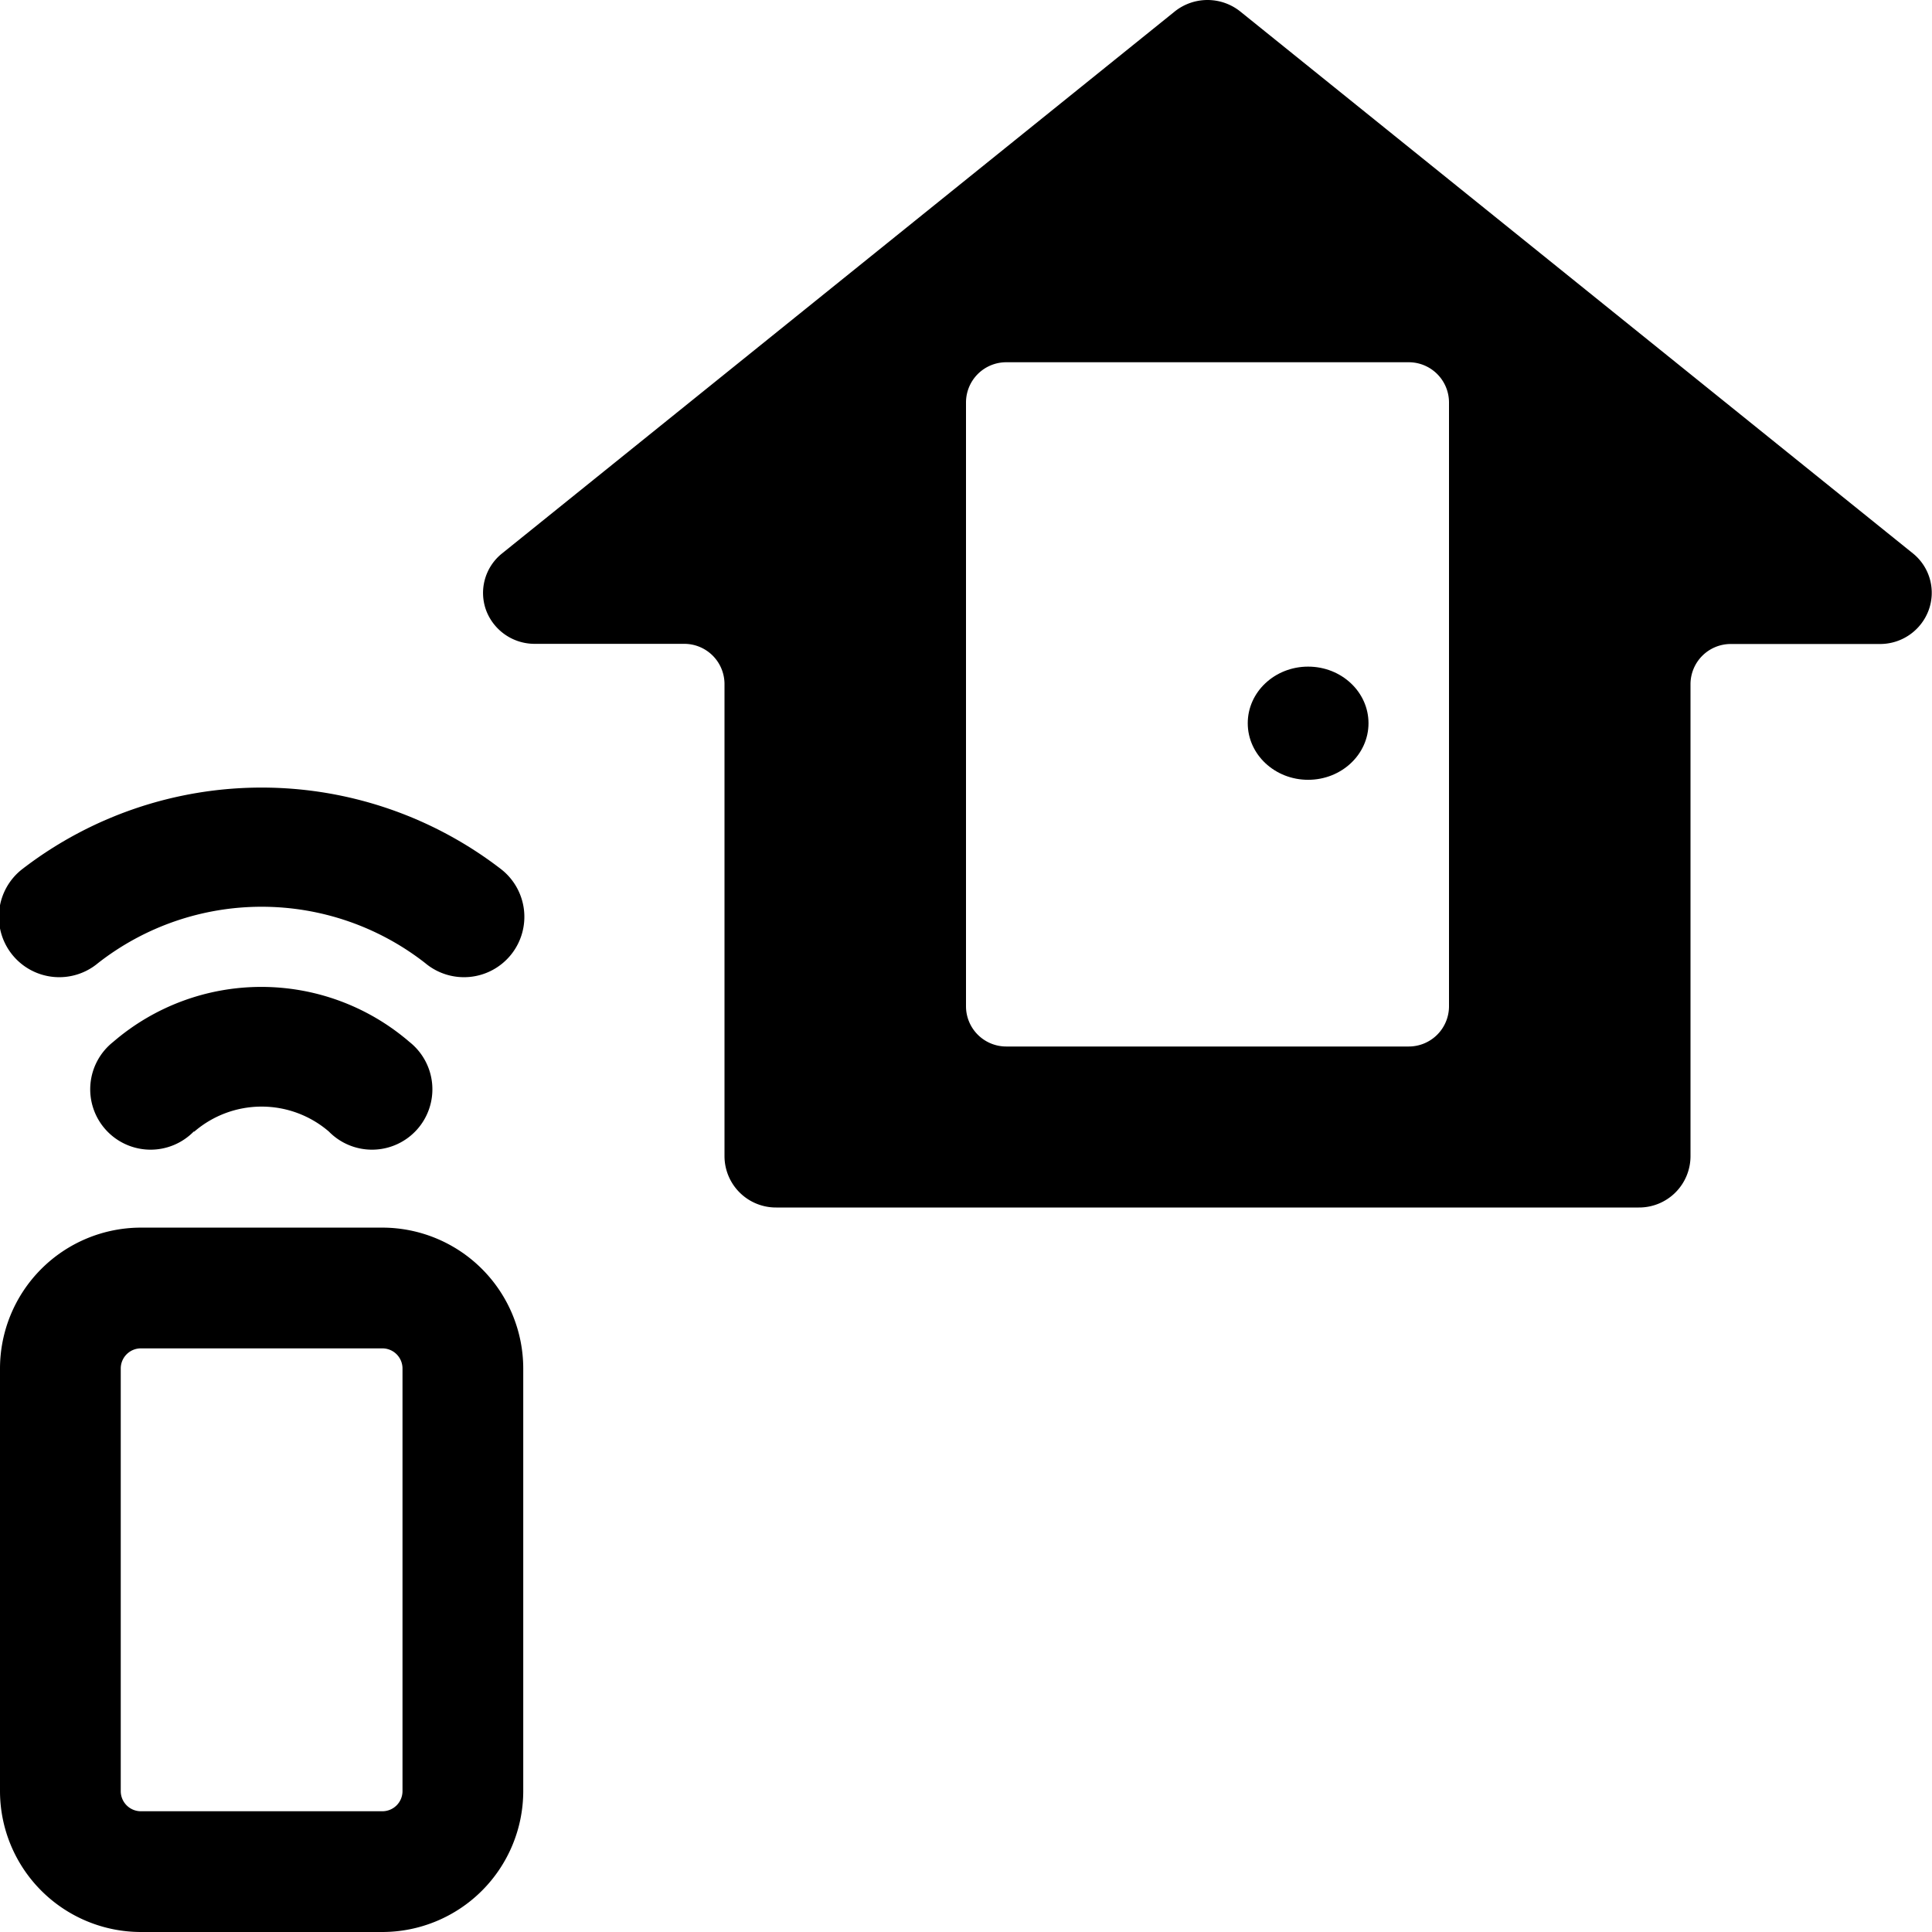 <svg xmlns="http://www.w3.org/2000/svg" viewBox="0 0 24 24"><title>smart-house-door</title><path d="M23.772,6.882,15.416.15a.652.652,0,0,0-.832,0L6.228,6.882a.628.628,0,0,0-.189.7.643.643,0,0,0,.6.416H8.5a.5.5,0,0,1,.5.5v5.866A.639.639,0,0,0,9.643,15H20.357A.638.638,0,0,0,21,14.366V8.5a.5.5,0,0,1,.5-.5h1.857a.643.643,0,0,0,.6-.416A.628.628,0,0,0,23.772,6.882ZM18,12.5a.5.5,0,0,1-.5.5h-5a.5.5,0,0,1-.5-.5V5a.5.5,0,0,1,.5-.5h5A.5.5,0,0,1,18,5Z"/><ellipse cx="16.25" cy="8.984" rx="0.75" ry="0.703"/><path d="M2.414,14.057a1.281,1.281,0,0,1,1.672,0,.75.75,0,1,0,1-1.114,2.819,2.819,0,0,0-3.68,0,.75.75,0,1,0,1,1.114Z"/><path d="M6.219,10.793a4.871,4.871,0,0,0-5.938,0,.75.75,0,1,0,.938,1.17,3.3,3.3,0,0,1,4.062,0,.75.75,0,1,0,.938-1.17Z"/><path d="M4.75,15.25h-3A1.752,1.752,0,0,0,0,17v5.25A1.752,1.752,0,0,0,1.75,24h3A1.752,1.752,0,0,0,6.5,22.25V17A1.752,1.752,0,0,0,4.75,15.25Zm.25,7a.25.25,0,0,1-.25.25h-3a.25.25,0,0,1-.25-.25V17a.25.25,0,0,1,.25-.25h3A.25.25,0,0,1,5,17Z"/></svg>